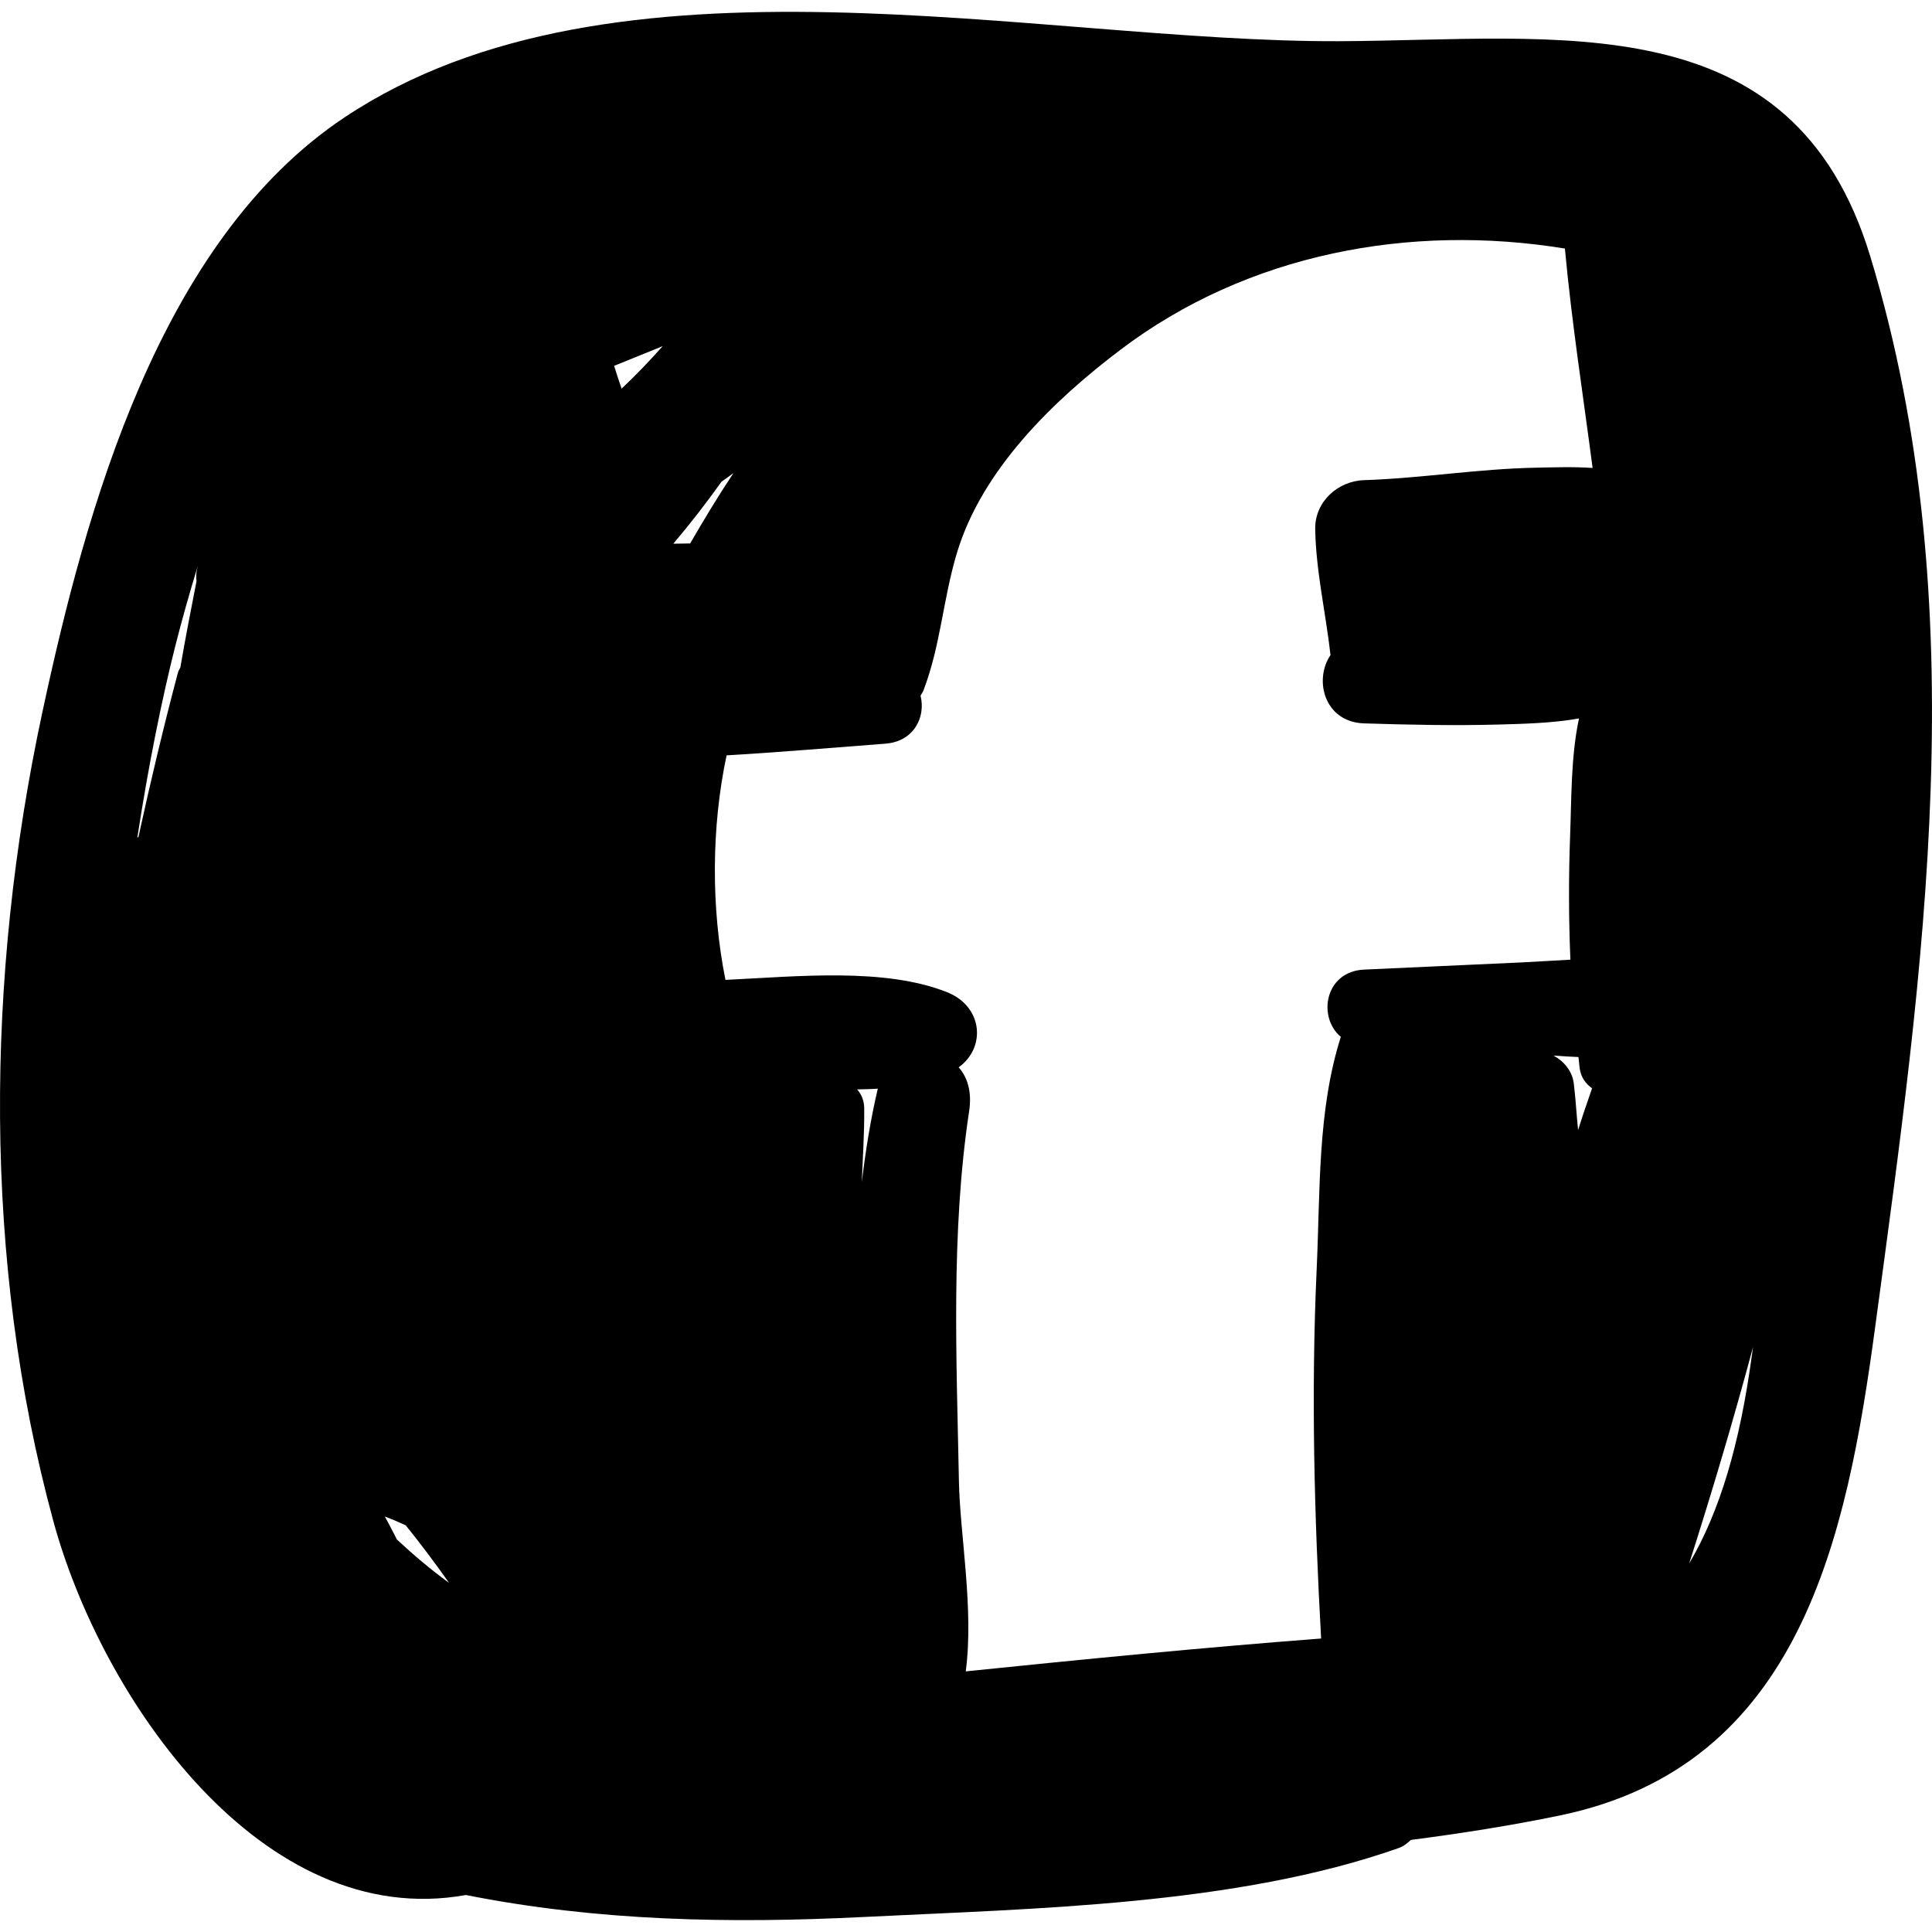 <svg viewBox="0 0 193.971 193.971">
	<path d="M187.773,25.738C180.016,0.164,156.417,4.05,134.423,4.136c-30.364,0.118-72.729-10.415-99.84,7.654
	C15.972,24.194,8.613,51.167,4.235,71.591c-5.661,26.405-5.991,54.968,1.113,81.099c4.849,17.838,20.944,41.25,41.429,37.568
	c13.169,2.614,26.393,2.883,39.954,2.205c17.205-0.857,37.38-1.175,53.688-6.918c0.476-0.168,0.872-0.47,1.226-0.817
	c4.985-0.648,9.978-1.423,14.987-2.462c24.165-5.01,28.784-27.913,31.646-49.123C193.107,97.335,198.439,60.887,187.773,25.738z
		M19.76,57.255c-0.07,0.365-0.072,0.732-0.03,1.094c-0.566,2.887-1.129,5.774-1.622,8.662c-0.085,0.177-0.192,0.325-0.249,0.538
	c-1.452,5.482-2.758,10.975-3.959,16.476c-0.036,0.027-0.077,0.048-0.112,0.076c1.136-7.404,2.49-14.011,3.791-19.161
	c0.654-2.587,1.432-5.362,2.305-8.196C19.849,56.92,19.793,57.078,19.76,57.255z M39.851,154.568
	c-0.404-0.771-0.785-1.556-1.214-2.308c0.717,0.265,1.413,0.56,2.097,0.879c1.517,1.88,2.964,3.812,4.356,5.785
	C43.244,157.58,41.51,156.114,39.851,154.568z M62.407,39.02c-0.262-0.759-0.514-1.521-0.751-2.288
	c1.627-0.659,3.25-1.327,4.879-1.98C65.23,36.222,63.862,37.651,62.407,39.02z M67.601,54.588c1.712-2.022,3.317-4.099,4.84-6.227
	c0.398-0.287,0.805-0.564,1.195-0.861c-1.526,2.293-2.955,4.663-4.346,7.062C68.727,54.57,68.164,54.582,67.601,54.588z
		M86.524,118.673c0.099-2.451,0.26-4.89,0.244-7.365c-0.006-0.848-0.3-1.467-0.714-1.932c0.691-0.029,1.402-0.017,2.078-0.076
	C87.4,112.395,86.91,115.527,86.524,118.673z M136.953,97.347c-3.949,0.181-4.693,4.772-2.338,6.755
	c-2.354,7.444-2.055,15.348-2.424,23.36c-0.567,12.349-0.238,24.707,0.449,37.043c-11.861,0.906-23.769,2.078-35.68,3.299
	c0.833-6.195-0.582-13.76-0.684-19.056c-0.237-12.319-0.821-24.978,1.026-37.202c0.251-1.662-0.018-3.211-1.049-4.387
	c2.788-2.021,2.407-6.13-1.18-7.549c-6.269-2.478-14.891-1.585-22.236-1.229c-1.459-7.229-1.418-15.354,0.112-22.544
	c5.315-0.307,10.627-0.773,15.931-1.171c2.923-0.219,4.073-2.723,3.541-4.819c0.094-0.166,0.213-0.322,0.281-0.498
	c1.735-4.509,1.975-9.196,3.369-13.827c2.524-8.388,9.678-15.302,16.427-20.41c12.78-9.676,29.104-12.688,44.617-10.157
	c0.68,7.384,1.821,14.688,2.782,22.029c-1.943-0.136-3.918-0.06-5.67-0.028c-5.775,0.107-11.504,1.062-17.274,1.251
	c-2.64,0.087-4.951,2.166-4.907,4.907c0.066,4.184,1.062,8.453,1.535,12.651l0.001,0.002c-1.701,2.5-0.614,6.735,3.371,6.86
	c4.534,0.142,9.063,0.242,13.599,0.114c2.334-0.066,5.254-0.128,7.977-0.607c-0.809,3.792-0.746,7.902-0.889,11.715
	c-0.154,4.119-0.152,8.317,0.027,12.502c-1.637,0.084-3.275,0.201-4.898,0.275C147.497,96.867,142.225,97.107,136.953,97.347z
		M158.438,113.46c-0.158-1.563-0.24-3.109-0.431-4.682c-0.149-1.245-0.993-2.232-2.026-2.796c0.832,0.054,1.664,0.116,2.496,0.144
	c0.047,0.375,0.071,0.756,0.121,1.129c0.121,0.89,0.598,1.555,1.244,2.008C159.357,110.662,158.875,112.062,158.438,113.46z
		M175.889,136.058c-1.201,8.873-3.205,15.681-6.301,20.924c2.311-7.234,4.466-14.477,6.417-21.746
	C175.967,135.505,175.924,135.786,175.889,136.058z"/>
</svg>